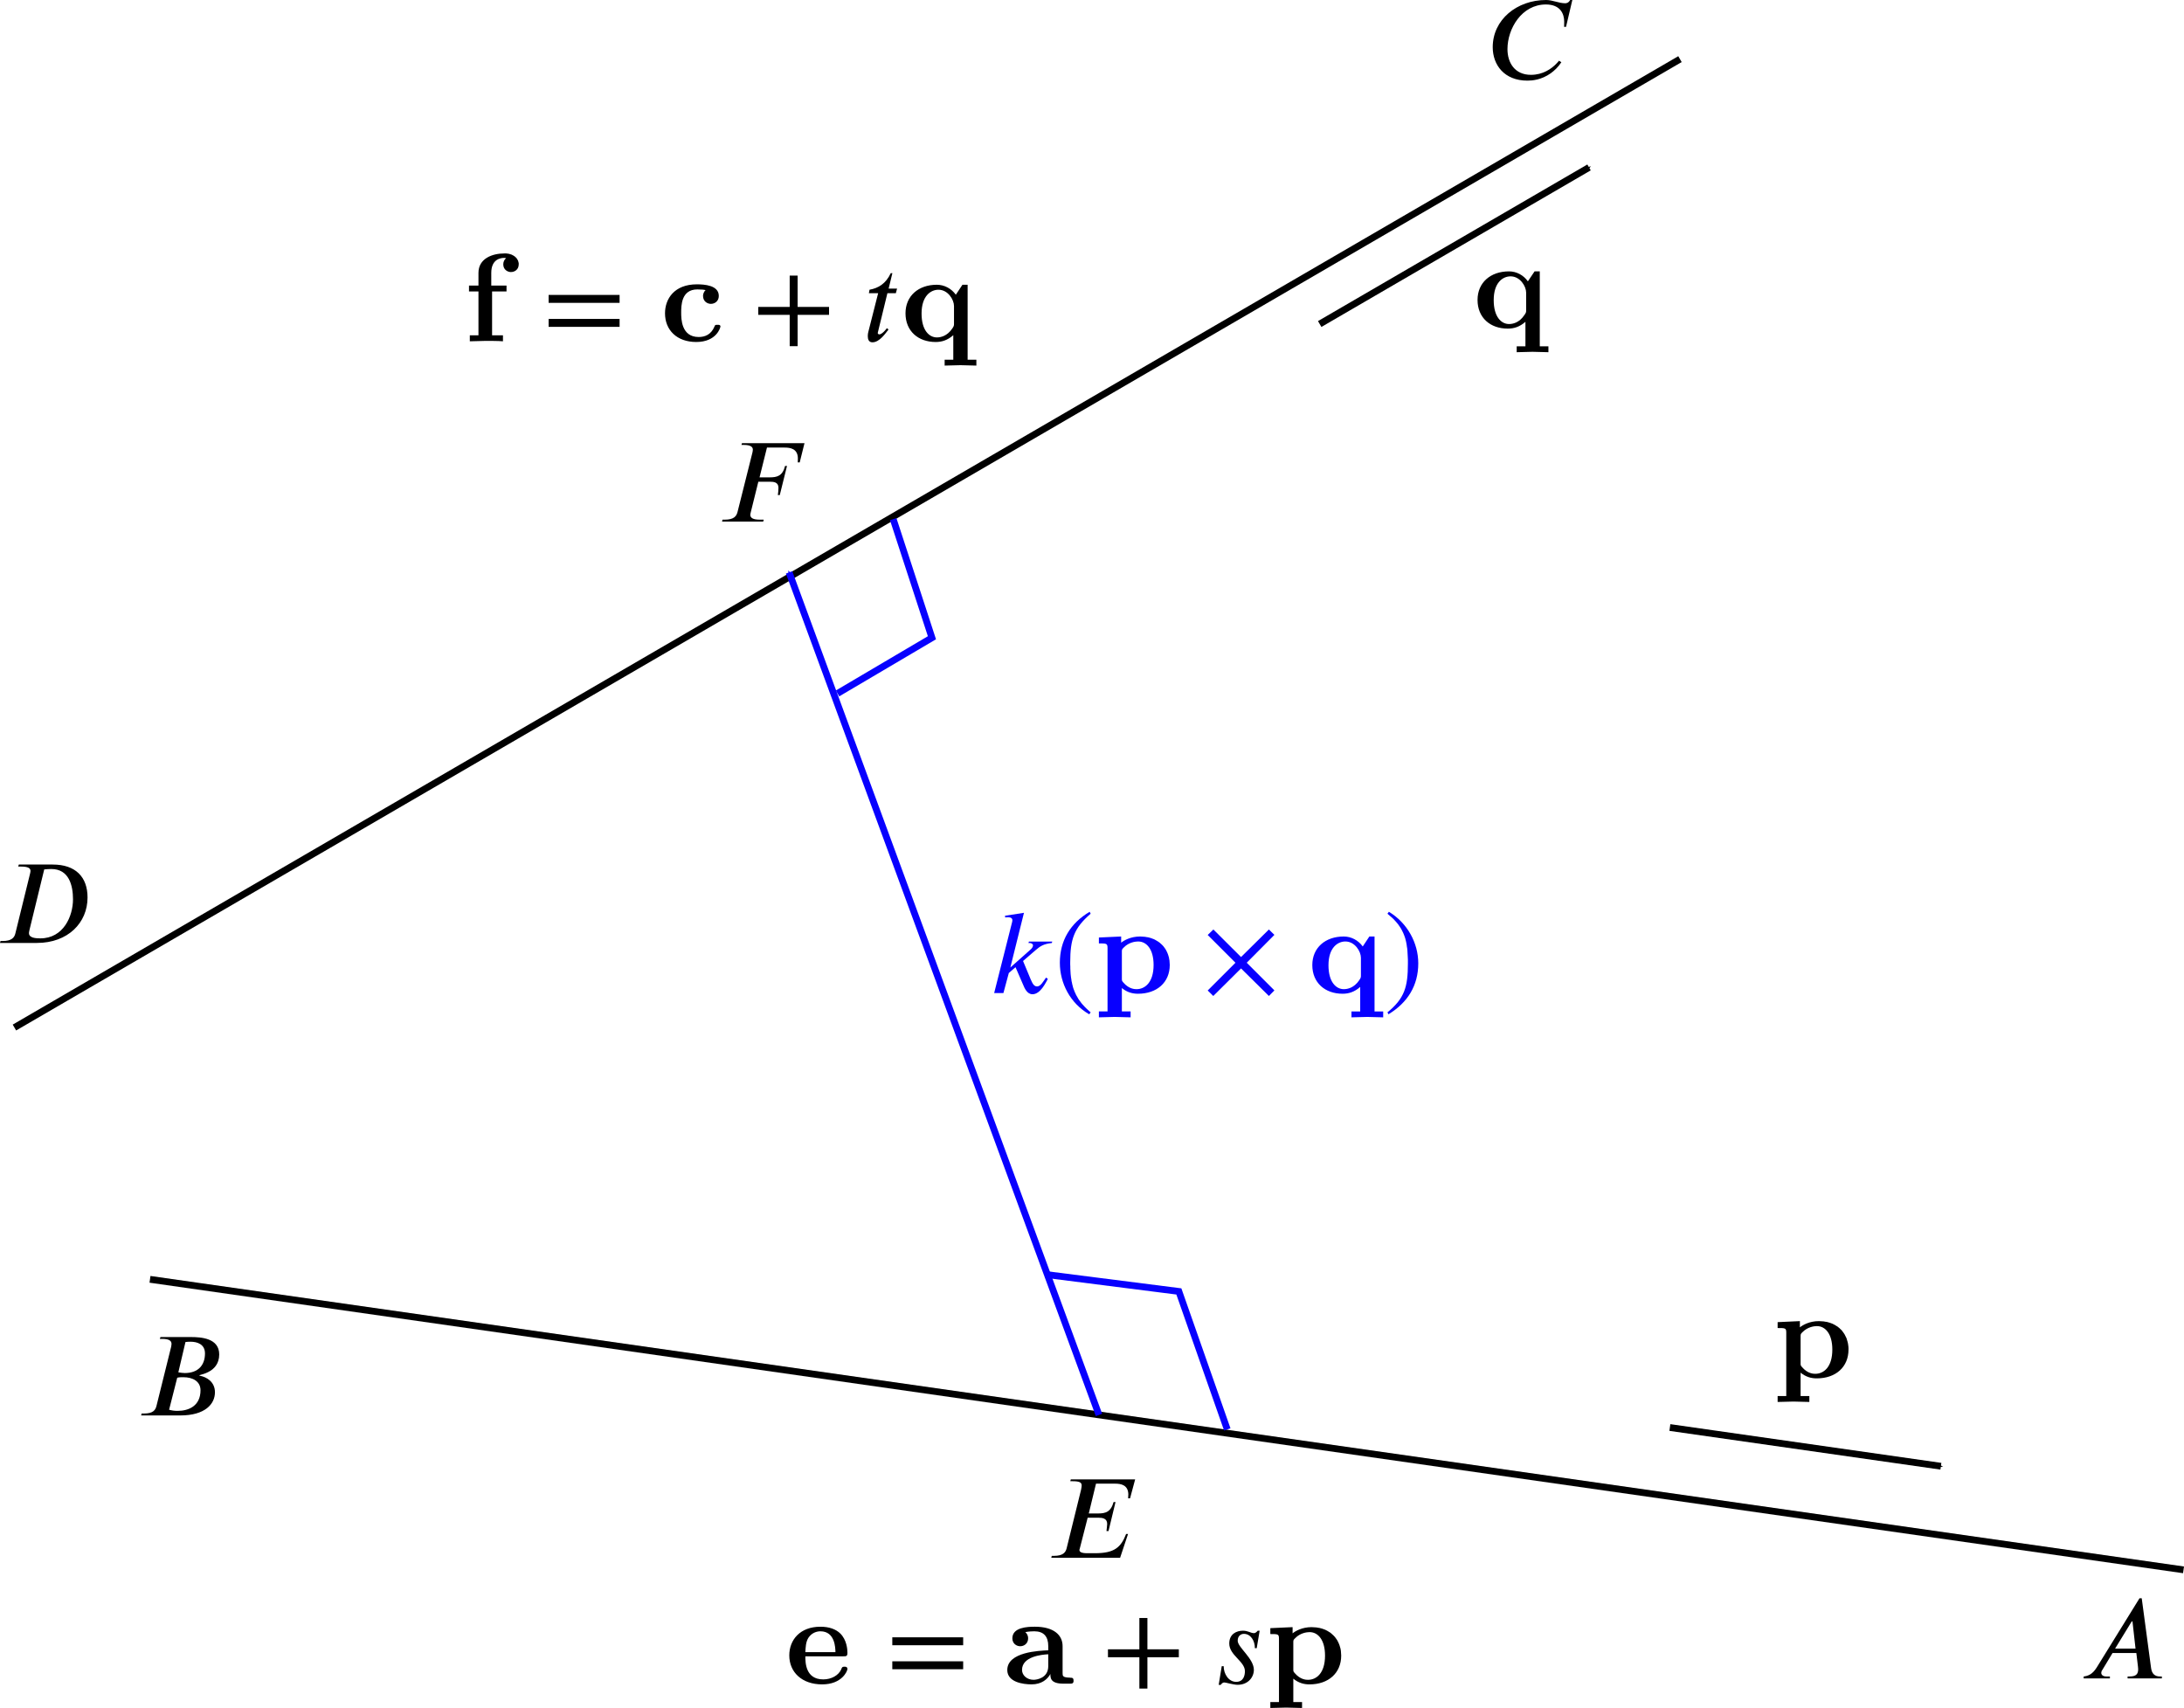 <?xml version='1.0' ?><svg xmlns:ns0="http://www.iki.fi/pav/software/textext/" xmlns:dc="http://purl.org/dc/elements/1.1/" xmlns:cc="http://creativecommons.org/ns#" xmlns:rdf="http://www.w3.org/1999/02/22-rdf-syntax-ns#" xmlns:svg="http://www.w3.org/2000/svg" xmlns="http://www.w3.org/2000/svg" version="1.1" id="svg2" width="322.199" height="251.958" viewBox="147.872 146.497 322.199 251.958" preserveAspectRatio="none">
  <defs id="defs4">
    <marker orient="auto" refY="0.0" refX="0.0" id="marker5728" style="overflow:visible;">
      <path id="path5730" d="M 0.0,0.0 L 5.0,-5.0 L -12.5,0.0 L 5.0,5.0 L 0.0,0.0 z " style="fill-rule:evenodd;stroke:#000000;stroke-width:1pt;stroke-opacity:1;fill:#000000;fill-opacity:1" transform="scale(0.4) rotate(180) translate(10,0)" />
    </marker>
    <marker orient="auto" refY="0.0" refX="0.0" id="Arrow1Mend" style="overflow:visible;">
      <path id="path4155" d="M 0.0,0.0 L 5.0,-5.0 L -12.5,0.0 L 5.0,5.0 L 0.0,0.0 z " style="fill-rule:evenodd;stroke:#000000;stroke-width:1pt;stroke-opacity:1;fill:#000000;fill-opacity:1" transform="scale(0.4) rotate(180) translate(10,0)" />
    </marker>
    <marker orient="auto" refY="0.0" refX="0.0" id="Arrow1Mstart" style="overflow:visible">
      <path id="path4152" d="M 0.0,0.0 L 5.0,-5.0 L -12.5,0.0 L 5.0,5.0 L 0.0,0.0 z " style="fill-rule:evenodd;stroke:#0800ff;stroke-width:1pt;stroke-opacity:1;fill:#0800ff;fill-opacity:1" transform="scale(0.4) translate(10,0)" />
    </marker>
  </defs>
  <g id="layer1">
    <path style="fill:none;fill-rule:evenodd;stroke:#000000;stroke-width:1px;stroke-linecap:butt;stroke-linejoin:miter;stroke-opacity:1" d="M 150,298.076 395.714,155.219" id="path4136" />
    <path style="fill:none;fill-rule:evenodd;stroke:#000000;stroke-width:1px;stroke-linecap:butt;stroke-linejoin:miter;stroke-opacity:1" d="m 170,335.219 300,42.857" id="path4138" />
    <path style="fill:none;fill-rule:evenodd;stroke:#0800ff;stroke-width:1px;stroke-linecap:butt;stroke-linejoin:miter;stroke-opacity:1;marker-start:url(#Arrow1Mstart)" d="M 264.286,230.934 310,355.219" id="path4140" />
    <g style="font-style:normal;font-variant:normal;font-weight:normal;font-stretch:normal;letter-spacing:normal;word-spacing:normal;text-anchor:start;fill:none;fill-opacity:1;fill-rule:evenodd;stroke:#000000;stroke-linecap:butt;stroke-linejoin:miter;stroke-miterlimit:10.433;stroke-dasharray:none;stroke-dashoffset:0;stroke-opacity:1" id="g4782" transform="matrix(1.5,0,0,-1.5,-32.857,1092.143)" xml:space="preserve" stroke-miterlimit="10.433" font-style="normal" font-variant="normal" font-weight="normal" font-stretch="normal" font-size-adjust="none" letter-spacing="normal" word-spacing="normal" ns0:text="$E$" ns0:preamble="/Users/jdg18/CMEP/Miscellaneous/underground-inkscape-preamble.tex"><path style="fill:#000000;stroke-width:0" d="m 232.13,484.94 -6.33,0 -0.05,-0.18 0.23,0 c 0.7,0 0.89,-0.13 0.89,-0.42 0,-0.08 -0.02,-0.21 -0.06,-0.42 l -1.42,-5.76 c -0.1,-0.41 -0.37,-0.74 -1.24,-0.74 l -0.22,0 -0.05,-0.19 6.77,0 0.78,2.34 -0.19,0 c -0.51,-1.33 -1.17,-1.89 -3.05,-1.89 l -0.79,0 c -0.56,0 -0.75,0.13 -0.75,0.32 0,0.04 0.01,0.07 0.03,0.12 l 0.78,3.05 1.06,0 c 0.37,0 0.86,-0.05 0.86,-0.61 0,-0.2 -0.06,-0.55 -0.07,-0.7 l 0.2,0 0.69,2.85 -0.19,0 c -0.27,-0.97 -0.79,-1.12 -1.5,-1.12 l -0.94,0 0.71,2.93 1.89,0 c 0.6,0 1.26,-0.15 1.29,-1.03 0,-0.13 -0.01,-0.26 -0.02,-0.41 l 0.19,0 z" id="path4784" /></g>    <g style="font-style:normal;font-variant:normal;font-weight:normal;font-stretch:normal;letter-spacing:normal;word-spacing:normal;text-anchor:start;fill:none;fill-opacity:1;fill-rule:evenodd;stroke:#000000;stroke-linecap:butt;stroke-linejoin:miter;stroke-miterlimit:10.433;stroke-dasharray:none;stroke-dashoffset:0;stroke-opacity:1" ns0:preamble="/Users/jdg18/CMEP/Miscellaneous/underground-inkscape-preamble.tex" ns0:text="$F$" word-spacing="normal" letter-spacing="normal" font-size-adjust="none" font-stretch="normal" font-weight="normal" font-variant="normal" font-style="normal" stroke-miterlimit="10.433" xml:space="preserve" transform="matrix(1.5,0,0,-1.5,-81.429,939.286)" id="g4840"><path style="fill:#000000;stroke-width:0" id="path4842" d="m 231.99,484.94 -6.15,0 -0.05,-0.17 0.22,0 c 0.72,0 0.9,-0.22 0.9,-0.46 0,-0.09 -0.02,-0.19 -0.04,-0.29 l -1.47,-5.86 c -0.11,-0.41 -0.36,-0.74 -1.26,-0.74 l -0.21,0 -0.05,-0.19 4.05,0 0.05,0.19 -0.38,0 c -0.71,0 -0.94,0.19 -0.94,0.49 0,0.08 0.04,0.17 0.05,0.25 l 0.74,2.99 1.15,0 c 0.34,0 0.83,-0.03 0.83,-0.59 0,-0.21 -0.03,-0.55 -0.06,-0.72 l 0.19,0 0.71,2.86 -0.19,0 c -0.25,-1 -0.8,-1.12 -1.53,-1.12 l -0.98,0 0.73,2.93 1.74,0 c 0.56,0 1.27,-0.11 1.3,-1.03 0,-0.16 0,-0.33 -0.01,-0.43 l 0.19,0 z" /></g>    <g id="content" transform="matrix(1.5,0,0,-1.5,-71.429,1110.714)" xml:space="preserve" stroke-miterlimit="10.433" font-style="normal" font-variant="normal" font-weight="normal" font-stretch="normal" font-size-adjust="none" letter-spacing="normal" word-spacing="normal" ns0:text="$\\mathbf{e}=\\mathbf{a}+s\\mathbf{p}$" ns0:preamble="/Users/jdg18/CMEP/Miscellaneous/underground-inkscape-preamble.tex" style="font-style:normal;font-variant:normal;font-weight:normal;font-stretch:normal;letter-spacing:normal;word-spacing:normal;text-anchor:start;fill:none;fill-opacity:1;fill-rule:evenodd;stroke:#000000;stroke-linecap:butt;stroke-linejoin:miter;stroke-miterlimit:10.433;stroke-dasharray:none;stroke-dashoffset:0;stroke-opacity:1"><path style="fill:#000000;stroke-width:0" d="m 229.55,478.68 0,0.01 0,0.01 0,0.01 -0.01,0.01 0,0.01 0,0.01 0,0 0,0.01 -0.01,0.01 0,0.01 0,0 -0.01,0.01 0,0.01 0,0.01 -0.01,0 0,0.01 -0.01,0 0,0.01 0,0 -0.01,0.01 -0.01,0.01 -0.01,0.01 -0.01,0 -0.01,0.01 -0.02,0.01 -0.01,0 -0.01,0.01 -0.01,0 -0.02,0.01 -0.01,0 -0.01,0 -0.01,0 -0.02,0.01 -0.01,0 -0.01,0 -0.01,0 -0.01,0 -0.01,0 -0.01,0 -0.01,0 0,0 -0.01,0 c -0.21,0 -0.24,-0.06 -0.31,-0.26 -0.26,-0.59 -0.96,-0.99 -1.77,-0.99 -1.74,0 -1.76,1.65 -1.76,2.27 l 0,0.41 c 0.03,0.48 0.04,1 0.3,1.41 0.32,0.49 0.82,0.64 1.18,0.64 1.44,0 1.47,-1.62 1.48,-2.05 l 0,0 -2.96,0 0,-0.41 3.74,0 c 0.27,0 0.4,0 0.4,0.34 0,0.38 -0.08,1.28 -0.7,1.9 -0.45,0.44 -1.11,0.67 -1.96,0.67 -1.99,0 -3.06,-1.28 -3.06,-2.82 0,-1.65 1.24,-2.85 3.23,-2.85 1.95,0 2.49,1.31 2.49,1.52 z" id="path4895" /><polygon style="fill:#000000;stroke-width:0" points="233.96,481.01 240.93,481.01 240.93,481.79 233.96,481.79 " id="polygon4897" /><polygon style="fill:#000000;stroke-width:0" points="233.96,478.65 240.93,478.65 240.93,479.43 233.96,479.43 " id="polygon4899" /><path style="fill:#000000;stroke-width:0" d="m 251.79,477.53 -0.01,0.01 0,0.02 0,0.01 0,0.01 0,0.01 0,0.01 0,0.01 0,0.01 0,0.01 -0.01,0.01 0,0.01 0,0.01 0,0.01 -0.01,0.01 0,0.01 0,0.01 -0.01,0 0,0.01 0,0.01 -0.01,0 0,0.01 -0.01,0 0,0.02 -0.01,0.01 -0.01,0 -0.01,0.01 -0.02,0.01 -0.01,0.01 -0.01,0 -0.01,0.01 -0.01,0 -0.02,0 -0.01,0.01 -0.01,0 -0.02,0 -0.01,0 -0.02,0 -0.01,0 -0.02,0 -0.03,0 -0.03,0.01 c -0.75,0.01 -0.75,0.17 -0.75,0.45 l 0,2.65 c 0,1.1 -0.88,1.91 -2.73,1.91 -0.7,0 -2.21,-0.05 -2.21,-1.14 0,-0.54 0.43,-0.78 0.77,-0.78 0.38,0 0.78,0.26 0.78,0.78 0,0.37 -0.24,0.58 -0.28,0.61 0.35,0.07 0.75,0.08 0.89,0.08 0.93,0 1.37,-0.52 1.37,-1.46 l 0,-0.41 0,-0.39 0,-1.17 c 0,-1.18 -1.14,-1.34 -1.45,-1.34 -0.63,0 -1.13,0.43 -1.13,0.97 0,1.33 1.96,1.51 2.58,1.54 l 0,0.39 c -0.88,-0.04 -4.03,-0.15 -4.03,-1.94 0,-1.19 1.54,-1.41 2.39,-1.41 0.99,0 1.57,0.51 1.85,1.02 0,-0.38 0,-0.95 1.28,-0.95 l 0.6,0 c 0.25,0 0.4,0 0.4,0.3 z" id="path4901" /><polygon style="fill:#000000;stroke-width:0" points="259.05,483.69 258.26,483.69 258.26,480.61 255.17,480.61 255.17,479.83 258.26,479.83 258.26,476.75 259.05,476.75 259.05,479.83 262.14,479.83 262.14,480.61 259.05,480.61 " id="polygon4903" /><path style="fill:#000000;stroke-width:0" d="m 270.09,482.44 -0.19,0 c -0.1,-0.12 -0.23,-0.24 -0.36,-0.24 -0.34,0 -0.58,0.24 -1.09,0.24 -0.65,0 -1.35,-0.33 -1.35,-1.26 0,-1.16 1.54,-1.75 1.54,-2.72 0,-0.46 -0.16,-1.05 -0.86,-1.05 -0.75,0 -1.23,0.79 -1.23,1.54 l -0.19,0 -0.3,-1.84 0.2,0 c 0.14,0.2 0.25,0.24 0.36,0.24 0.14,0 0.9,-0.23 1.3,-0.23 1.03,0 1.6,0.74 1.6,1.47 0,1.12 -1.59,2.21 -1.59,2.86 0,0.48 0.31,0.68 0.61,0.68 0.66,0 1.08,-0.66 1.08,-1.41 l 0.18,0 z" id="path4905" /><path style="fill:#000000;stroke-width:0" d="m 278.11,479.99 -0.01,0.15 -0.01,0.15 -0.01,0.15 -0.02,0.14 -0.03,0.14 -0.04,0.13 -0.04,0.14 -0.05,0.13 -0.05,0.12 -0.06,0.12 -0.06,0.12 -0.07,0.11 -0.08,0.11 -0.08,0.11 -0.09,0.1 -0.09,0.09 -0.1,0.09 -0.1,0.09 -0.1,0.08 -0.12,0.07 -0.11,0.07 -0.13,0.07 -0.12,0.06 -0.13,0.05 -0.14,0.05 -0.14,0.04 -0.15,0.04 -0.14,0.02 -0.16,0.03 -0.15,0.01 -0.17,0.01 -0.16,0.01 c -0.93,0 -1.59,-0.38 -1.87,-0.61 l 0,0.61 -2.19,-0.1 0,-0.58 c 0.77,0 0.85,0 0.85,-0.47 l 0,-6.22 -0.85,0 0,-0.58 1.56,0.04 1.56,-0.04 0,0.58 -0.86,0 0,2.3 c 0.54,-0.44 1.08,-0.56 1.59,-0.56 l -0.14,0.45 c -0.17,0 -0.75,0 -1.31,0.66 -0.14,0.16 -0.14,0.17 -0.14,0.41 l 0,2.62 c 0,0.23 0.02,0.24 0.19,0.41 0.49,0.51 1.14,0.59 1.41,0.59 0.83,0 1.52,-0.76 1.52,-2.31 l 0,0 c 0,-1.74 -0.86,-2.38 -1.67,-2.38 l 0.14,-0.45 c 1.86,0 3.12,1.11 3.12,2.83 z" id="path4907" /></g>    <g style="font-style:normal;font-variant:normal;font-weight:normal;font-stretch:normal;letter-spacing:normal;word-spacing:normal;text-anchor:start;fill:none;fill-opacity:1;fill-rule:evenodd;stroke:#000000;stroke-linecap:butt;stroke-linejoin:miter;stroke-miterlimit:10.433;stroke-dasharray:none;stroke-dashoffset:0;stroke-opacity:1" ns0:preamble="/Users/jdg18/CMEP/Miscellaneous/underground-inkscape-preamble.tex" ns0:text="$\\mathbf{f}=\\mathbf{c}+t\\mathbf{q}$" word-spacing="normal" letter-spacing="normal" font-size-adjust="none" font-stretch="normal" font-weight="normal" font-variant="normal" font-style="normal" stroke-miterlimit="10.433" xml:space="preserve" transform="matrix(1.5,0,0,-1.5,-118.862,912.688)" id="g4959"><path id="path4961" d="m 228.84,484.8 0,0.05 0,0.05 -0.01,0.05 -0.01,0.04 -0.01,0.05 -0.02,0.05 -0.01,0.05 -0.02,0.05 -0.03,0.04 -0.02,0.05 -0.03,0.04 -0.03,0.05 -0.03,0.04 -0.04,0.04 -0.04,0.04 -0.04,0.04 -0.05,0.04 -0.04,0.03 -0.06,0.04 -0.05,0.03 -0.06,0.03 -0.05,0.03 -0.07,0.03 -0.06,0.02 -0.07,0.02 -0.07,0.02 -0.07,0.02 -0.08,0.01 -0.08,0.01 -0.08,0.01 -0.09,0 -0.09,0 c -1.21,0 -2.55,-0.51 -2.55,-1.91 l 0,-1.25 -0.93,0 0,-0.58 0.93,0 0,-4.31 -0.85,0 0,-0.59 1.56,0.04 c 0.47,0 1.26,0 1.7,-0.04 l 0,0.59 -1.07,0 0,4.31 1.42,0 0,0.58 -1.5,0 0,1.25 c 0,1.36 0.94,1.47 1.25,1.47 0.07,0 0.13,0 0.21,-0.03 -0.18,-0.13 -0.28,-0.37 -0.28,-0.6 0,-0.53 0.43,-0.76 0.75,-0.76 0.38,0 0.77,0.25 0.77,0.76 z" style="fill:#000000;stroke-width:0" /><polygon id="polygon4963" points="231.78,481.79 231.78,481.01 238.76,481.01 238.76,481.79 " style="fill:#000000;stroke-width:0" /><polygon id="polygon4965" points="231.78,479.43 231.78,478.65 238.76,478.65 238.76,479.43 " style="fill:#000000;stroke-width:0" /><path id="path4967" d="m 248.68,478.68 0,0.01 0,0 0,0.01 0,0.01 0,0.01 -0.01,0 0,0.01 0,0.01 0,0 0,0.01 -0.01,0 0,0.01 0,0 0,0.01 -0.01,0 0,0.01 -0.01,0.01 0,0.01 -0.01,0 -0.01,0.01 -0.01,0.01 -0.01,0 -0.01,0.01 -0.01,0 -0.01,0 -0.02,0.01 -0.01,0 -0.01,0 -0.01,0 -0.01,0.01 -0.02,0 -0.01,0 -0.02,0 -0.03,0 -0.02,0 -0.02,0 -0.01,0 c -0.22,0 -0.23,-0.02 -0.29,-0.18 -0.33,-0.78 -0.92,-1.02 -1.55,-1.02 -1.72,0 -1.72,1.82 -1.72,2.39 0,0.69 0,2.29 1.59,2.29 0.44,0 0.65,-0.03 0.81,-0.07 -0.22,-0.2 -0.25,-0.46 -0.25,-0.57 0,-0.54 0.43,-0.78 0.77,-0.78 0.38,0 0.78,0.26 0.78,0.78 0,1.06 -1.44,1.14 -2.16,1.14 -2.21,0 -3.13,-1.42 -3.13,-2.85 0,-1.65 1.17,-2.82 3.07,-2.82 2.01,0 2.38,1.43 2.38,1.52 z" style="fill:#000000;stroke-width:0" /><polygon id="polygon4969" points="256.27,480.61 256.27,483.69 255.49,483.69 255.49,480.61 252.4,480.61 252.4,479.83 255.49,479.83 255.49,476.75 256.27,476.75 256.27,479.83 259.36,479.83 259.36,480.61 " style="fill:#000000;stroke-width:0" /><path id="path4971" d="m 266.05,482.41 -0.83,0 0.37,1.52 -0.16,0 c -0.48,-1.03 -1.21,-1.47 -2.09,-1.63 l -0.06,-0.34 0.91,0 -0.96,-3.78 c -0.04,-0.13 -0.06,-0.28 -0.06,-0.44 0,-0.32 0.1,-0.61 0.46,-0.61 0.7,0 1.29,0.9 1.58,1.26 l -0.16,0.13 c -0.44,-0.59 -0.71,-0.61 -0.71,-0.61 -0.15,0 -0.19,0.07 -0.19,0.14 0,0.03 0.02,0.09 0.03,0.13 l 0.92,3.78 0.83,0 z" style="fill:#000000;stroke-width:0" /><path id="path4973" d="m 273.85,474.84 0,0.58 -0.86,0 0,7.37 -0.51,0 -0.65,-0.98 c -0.44,0.61 -1.13,0.98 -1.87,0.98 -1.81,0 -3.08,-1.1 -3.08,-2.81 0,-1.75 1.25,-2.82 2.97,-2.82 l 0.12,0.45 c -0.77,0 -1.51,0.71 -1.51,2.35 0,1.75 0.92,2.34 1.66,2.34 0.94,0 1.53,-0.98 1.53,-1.6 l 0,-1.71 c 0,-0.22 0,-0.26 -0.18,-0.52 -0.5,-0.73 -1.13,-0.86 -1.5,-0.86 l -0.12,-0.45 c 0.6,0 1.16,0.17 1.73,0.67 l 0,-2.41 -0.85,0 0,-0.58 1.56,0.04 z" style="fill:#000000;stroke-width:0" /></g>    <g id="g5033" transform="matrix(1.5,0,0,-1.5,119.495,1109.937)" xml:space="preserve" stroke-miterlimit="10.433" font-style="normal" font-variant="normal" font-weight="normal" font-stretch="normal" font-size-adjust="none" letter-spacing="normal" word-spacing="normal" ns0:text="$A$" ns0:preamble="/Users/jdg18/CMEP/Miscellaneous/underground-inkscape-preamble.tex" style="font-style:normal;font-variant:normal;font-weight:normal;font-stretch:normal;letter-spacing:normal;word-spacing:normal;text-anchor:start;fill:none;fill-opacity:1;fill-rule:evenodd;stroke:#000000;stroke-linecap:butt;stroke-linejoin:miter;stroke-miterlimit:10.433;stroke-dasharray:none;stroke-dashoffset:0;stroke-opacity:1"><path d="m 231.54,477.23 0,0.19 -0.18,0 c -0.5,0 -0.8,0.25 -0.88,0.83 l -0.92,6.86 -0.22,0 -4.21,-6.81 c -0.43,-0.69 -0.87,-0.83 -1.28,-0.88 l 0,-0.19 2.58,0 0,0.19 -0.34,0 c -0.31,0 -0.5,0.13 -0.51,0.35 0,0.08 0.03,0.21 0.11,0.3 l 1,1.66 2.34,0 -0.08,0.43 -2.01,0 1.64,2.68 0.07,0 0.3,-2.68 0.08,-0.43 0.16,-1.34 c 0.01,-0.08 0.02,-0.18 0.02,-0.25 0,-0.47 -0.19,-0.72 -0.85,-0.72 l -0.19,0 0,-0.19 z" id="path5035" style="fill:#000000;stroke-width:0" /></g>    <g ns0:preamble="/Users/jdg18/CMEP/Miscellaneous/underground-inkscape-preamble.tex" ns0:text="$B$" word-spacing="normal" letter-spacing="normal" font-size-adjust="none" font-stretch="normal" font-weight="normal" font-variant="normal" font-style="normal" stroke-miterlimit="10.433" xml:space="preserve" transform="matrix(1.5,0,0,-1.5,-167.128,1071.145)" id="g5099" style="font-style:normal;font-variant:normal;font-weight:normal;font-stretch:normal;letter-spacing:normal;word-spacing:normal;text-anchor:start;fill:none;fill-opacity:1;fill-rule:evenodd;stroke:#000000;stroke-linecap:butt;stroke-linejoin:miter;stroke-miterlimit:10.433;stroke-dasharray:none;stroke-dashoffset:0;stroke-opacity:1"><path id="path5101" d="m 225.78,484.94 -0.06,-0.18 0.22,0 c 0.7,0 0.93,-0.19 0.93,-0.5 0,-0.07 -0.02,-0.19 -0.03,-0.25 l -1.45,-5.84 c -0.1,-0.4 -0.32,-0.75 -1.22,-0.75 l -0.24,0 -0.05,-0.19 3.84,0 c 2.45,0 3.42,1.12 3.42,2.28 0,1.01 -0.79,1.5 -1.5,1.63 l -0.04,0.05 c 0.24,0.06 0.58,0.15 0.88,0.31 0.57,0.28 1.08,0.81 1.08,1.73 0,1.61 -1.8,1.71 -2.8,1.71 l -0.01,-0.46 c 0.64,0 1.41,-0.24 1.41,-1.15 0,-1.15 -0.66,-1.93 -1.99,-1.93 l -0.13,-0.41 c 0.92,0 1.68,-0.41 1.68,-1.28 0,-1.53 -1.14,-2.03 -2.25,-2.03 -0.31,0 -0.54,0.03 -0.84,0.11 l 0.8,3.15 c 0.18,0.05 0.42,0.05 0.61,0.05 l 0.13,0.41 c -0.18,0 -0.39,0.03 -0.63,0.07 l 0.7,2.98 c 0.16,0.02 0.33,0.03 0.51,0.03 l 0.01,0.46 z" style="fill:#000000;stroke-width:0" /></g>    <g id="g5169" transform="matrix(1.5,0,0,-1.5,32.06,874.027)" xml:space="preserve" stroke-miterlimit="10.433" font-style="normal" font-variant="normal" font-weight="normal" font-stretch="normal" font-size-adjust="none" letter-spacing="normal" word-spacing="normal" ns0:text="$C$" ns0:preamble="/Users/jdg18/CMEP/Miscellaneous/underground-inkscape-preamble.tex" style="font-style:normal;font-variant:normal;font-weight:normal;font-stretch:normal;letter-spacing:normal;word-spacing:normal;text-anchor:start;fill:none;fill-opacity:1;fill-rule:evenodd;stroke:#000000;stroke-linecap:butt;stroke-linejoin:miter;stroke-miterlimit:10.433;stroke-dasharray:none;stroke-dashoffset:0;stroke-opacity:1"><path d="m 231.85,485.02 -0.21,0 c -0.18,-0.3 -0.37,-0.32 -0.5,-0.32 -0.61,0 -1.23,0.32 -1.87,0.32 -2.87,0 -5.25,-1.93 -5.25,-4.64 0,-1.74 1.13,-3.29 3.41,-3.29 0.47,0 1.37,0.07 2.29,0.72 0.35,0.25 0.74,0.61 1.05,1.09 l -0.23,0.15 c -0.06,-0.08 -0.12,-0.15 -0.2,-0.23 -0.54,-0.58 -1.4,-1.16 -2.56,-1.16 -1.6,0 -2.31,1.2 -2.31,2.53 0,2.01 1.4,4.39 3.78,4.39 1.43,0 1.8,-0.93 1.8,-1.7 0,-0.3 0,-0.4 -0.01,-0.5 l 0.19,0 z" id="path5171" style="fill:#000000;stroke-width:0" /></g>    <g ns0:preamble="/Users/jdg18/CMEP/Miscellaneous/underground-inkscape-preamble.tex" ns0:text="$D$" word-spacing="normal" letter-spacing="normal" font-size-adjust="none" font-stretch="normal" font-weight="normal" font-variant="normal" font-style="normal" stroke-miterlimit="10.433" xml:space="preserve" transform="matrix(1.5,0,0,-1.5,-187.948,1001.442)" id="g5243" style="font-style:normal;font-variant:normal;font-weight:normal;font-stretch:normal;letter-spacing:normal;word-spacing:normal;text-anchor:start;fill:none;fill-opacity:1;fill-rule:evenodd;stroke:#000000;stroke-linecap:butt;stroke-linejoin:miter;stroke-miterlimit:10.433;stroke-dasharray:none;stroke-dashoffset:0;stroke-opacity:1"><path id="path5245" d="m 225.73,484.94 -0.06,-0.2 0.3,0 c 0.69,0 0.91,-0.17 0.91,-0.43 0,-0.09 -0.03,-0.19 -0.05,-0.29 l -1.44,-5.86 c -0.1,-0.41 -0.37,-0.74 -1.25,-0.74 l -0.21,0 -0.05,-0.19 3.63,0 c 3.05,0 4.98,1.98 4.98,4.47 0,2.03 -1.19,3.24 -3.42,3.24 l -0.14,-0.44 c 1.74,0 2.13,-1.62 2.13,-2.98 0,-1.66 -0.94,-3.84 -3.21,-3.84 -0.42,0 -1.12,0.03 -1.12,0.51 0,0.04 0,0.1 0.05,0.32 l 1.45,5.95 c 0.19,0.02 0.46,0.04 0.7,0.04 l 0.14,0.44 z" style="fill:#000000;stroke-width:0" /></g>    <g id="g5321" transform="matrix(1.5,0,0,-1.5,74.286,1065.571)" xml:space="preserve" stroke-miterlimit="10.433" font-style="normal" font-variant="normal" font-weight="normal" font-stretch="normal" font-size-adjust="none" letter-spacing="normal" word-spacing="normal" ns0:text="$\\mathbf{p}$" ns0:preamble="/Users/jdg18/CMEP/Miscellaneous/underground-inkscape-preamble.tex" style="font-style:normal;font-variant:normal;font-weight:normal;font-stretch:normal;letter-spacing:normal;word-spacing:normal;text-anchor:start;fill:none;fill-opacity:1;fill-rule:evenodd;stroke:#000000;stroke-linecap:butt;stroke-linejoin:miter;stroke-miterlimit:10.433;stroke-dasharray:none;stroke-dashoffset:0;stroke-opacity:1"><path d="m 230.86,479.99 0,0.15 -0.01,0.15 -0.02,0.15 -0.02,0.14 -0.03,0.14 -0.04,0.13 -0.04,0.14 -0.04,0.13 -0.06,0.12 -0.06,0.12 -0.06,0.12 -0.07,0.11 -0.08,0.11 -0.08,0.11 -0.08,0.1 -0.1,0.09 -0.09,0.09 -0.11,0.09 -0.1,0.08 -0.12,0.07 -0.11,0.07 -0.13,0.07 -0.12,0.06 -0.13,0.05 -0.14,0.05 -0.14,0.04 -0.14,0.04 -0.15,0.02 -0.16,0.03 -0.15,0.01 -0.16,0.01 -0.17,0.01 c -0.93,0 -1.58,-0.38 -1.87,-0.61 l 0,0.61 -2.19,-0.1 0,-0.58 c 0.77,0 0.85,0 0.85,-0.47 l 0,-6.22 -0.85,0 0,-0.58 1.56,0.04 1.56,-0.04 0,0.58 -0.86,0 0,2.3 c 0.54,-0.44 1.08,-0.56 1.59,-0.56 l -0.14,0.45 c -0.17,0 -0.75,0 -1.31,0.66 -0.14,0.16 -0.14,0.17 -0.14,0.41 l 0,2.62 c 0,0.23 0.02,0.24 0.19,0.41 0.5,0.51 1.14,0.59 1.41,0.59 0.83,0 1.52,-0.76 1.52,-2.31 l 0,0 c 0,-1.74 -0.86,-2.38 -1.67,-2.38 l 0.14,-0.45 c 1.86,0 3.12,1.11 3.12,2.83 z" id="path5323" style="fill:#000000;stroke-width:0" /></g>    <g ns0:preamble="/Users/jdg18/CMEP/Miscellaneous/underground-inkscape-preamble.tex" ns0:text="$\\mathbf{q}$" word-spacing="normal" letter-spacing="normal" font-size-adjust="none" font-stretch="normal" font-weight="normal" font-variant="normal" font-style="normal" stroke-miterlimit="10.433" xml:space="preserve" transform="matrix(1.5,0,0,-1.5,30,910.714)" id="g5403" style="font-style:normal;font-variant:normal;font-weight:normal;font-stretch:normal;letter-spacing:normal;word-spacing:normal;text-anchor:start;fill:none;fill-opacity:1;fill-rule:evenodd;stroke:#000000;stroke-linecap:butt;stroke-linejoin:miter;stroke-miterlimit:10.433;stroke-dasharray:none;stroke-dashoffset:0;stroke-opacity:1"><path id="path5405" d="m 230.87,474.84 0,0.58 -0.85,0 0,7.37 -0.51,0 -0.66,-0.98 c -0.43,0.61 -1.12,0.98 -1.86,0.98 -1.81,0 -3.09,-1.1 -3.09,-2.81 0,-1.75 1.25,-2.82 2.97,-2.82 l 0.13,0.45 c -0.77,0 -1.51,0.71 -1.51,2.35 0,1.75 0.91,2.34 1.66,2.34 0.94,0 1.53,-0.98 1.53,-1.6 l 0,-1.71 c 0,-0.22 0,-0.26 -0.19,-0.52 -0.49,-0.73 -1.12,-0.86 -1.49,-0.86 l -0.13,-0.45 c 0.61,0 1.17,0.17 1.74,0.67 l 0,-2.41 -0.86,0 0,-0.58 1.56,0.04 z" style="fill:#000000;stroke-width:0" /></g>    <path style="fill:none;fill-rule:evenodd;stroke:#000000;stroke-width:1;stroke-linecap:butt;stroke-linejoin:miter;stroke-miterlimit:4;stroke-dasharray:none;stroke-opacity:1;marker-end:url(#Arrow1Mend)" d="m 342.564,194.295 39.735,-23.101" id="path4136-2" />
    <path style="fill:none;fill-rule:evenodd;stroke:#000000;stroke-width:1;stroke-linecap:butt;stroke-linejoin:miter;stroke-miterlimit:4;stroke-dasharray:none;stroke-opacity:1;marker-end:url(#marker5728)" d="m 394.224,357.08 39.981,5.712" id="path4138-2" />
    <path style="fill:none;fill-rule:evenodd;stroke:#0800ff;stroke-width:1px;stroke-linecap:butt;stroke-linejoin:miter;stroke-opacity:1" d="m 302.143,334.505 19.643,2.5 7.143,20.357" id="path5930" />
    <path style="fill:none;fill-rule:evenodd;stroke:#0800ff;stroke-width:1px;stroke-linecap:butt;stroke-linejoin:miter;stroke-opacity:1" d="m 271.429,248.791 13.929,-8.214 -5.714,-17.5" id="path5956" />
    <g style="font-style:normal;font-variant:normal;font-weight:normal;font-stretch:normal;letter-spacing:normal;word-spacing:normal;text-anchor:start;fill:#0800ff;fill-opacity:1;fill-rule:evenodd;stroke:#0800ff;stroke-linecap:butt;stroke-linejoin:miter;stroke-miterlimit:10.433;stroke-dasharray:none;stroke-dashoffset:0;stroke-opacity:1" id="g6672" transform="matrix(1.5,0,0,-1.5,-41.401,1008.832)" xml:space="preserve" stroke-miterlimit="10.433" font-style="normal" font-variant="normal" font-weight="normal" font-stretch="normal" font-size-adjust="none" letter-spacing="normal" word-spacing="normal" ns0:text="$k(\\mathbf{p}\\times\\mathbf{q})$" ns0:preamble="/Users/jdg18/CMEP/Miscellaneous/underground-inkscape-preamble.tex"><path style="fill:#0800ff;fill-opacity:1;stroke:#0800ff;stroke-width:0;stroke-opacity:1" d="m 229.67,482.29 -2.29,0 -0.05,-0.14 0.14,0 c 0.12,0 0.31,-0.09 0.31,-0.23 0,-0.15 -0.12,-0.31 -0.25,-0.42 l -1.98,-1.76 1.34,5.38 -1.87,-0.29 0.03,-0.17 c 0.1,0.02 0.22,0.02 0.33,0.02 0.25,0 0.37,-0.13 0.37,-0.26 0,-0.08 -0.01,-0.16 -0.03,-0.23 l -1.76,-6.96 0.91,0 0.53,1.97 0.66,0.57 0.75,-1.73 c 0.13,-0.31 0.38,-0.93 0.92,-0.93 0.81,0 1.36,1.26 1.51,1.51 l -0.18,0.13 c -0.26,-0.36 -0.52,-0.87 -0.88,-0.87 -0.31,0 -0.45,0.29 -0.63,0.7 l -0.75,1.8 1.25,1.08 c 0.45,0.39 0.78,0.6 1.58,0.69 z" id="path6674" /><path style="fill:#0800ff;fill-opacity:1;stroke:#0800ff;stroke-width:0;stroke-opacity:1" d="m 233.45,475.33 -0.15,0.13 -0.14,0.13 -0.14,0.13 -0.13,0.13 -0.12,0.13 -0.12,0.13 -0.11,0.13 -0.1,0.14 -0.1,0.13 -0.09,0.13 -0.08,0.14 -0.08,0.14 -0.08,0.14 -0.06,0.14 -0.07,0.14 -0.05,0.14 -0.06,0.15 -0.05,0.15 -0.04,0.16 -0.04,0.15 -0.03,0.16 -0.04,0.16 -0.02,0.17 -0.03,0.17 -0.02,0.17 -0.02,0.18 -0.01,0.18 -0.01,0.18 -0.01,0.19 0,0.19 -0.01,0.2 0,0.21 c 0,2.27 0.37,3.37 2.01,4.78 l -0.1,0.19 c -1.9,-1.13 -2.93,-2.83 -2.93,-5.01 0,-2.01 1.02,-4 2.89,-5.07 z" id="path6676" /><path style="fill:#0800ff;fill-opacity:1;stroke:#0800ff;stroke-width:0;stroke-opacity:1" d="m 241.23,479.99 -0.01,0.15 -0.01,0.15 -0.01,0.15 -0.03,0.14 -0.02,0.14 -0.04,0.13 -0.04,0.14 -0.05,0.13 -0.05,0.12 -0.06,0.12 -0.06,0.12 -0.07,0.11 -0.08,0.11 -0.08,0.11 -0.09,0.1 -0.09,0.09 -0.1,0.09 -0.1,0.09 -0.11,0.08 -0.11,0.07 -0.12,0.07 -0.12,0.07 -0.12,0.06 -0.14,0.05 -0.13,0.05 -0.14,0.04 -0.15,0.04 -0.15,0.02 -0.15,0.03 -0.16,0.01 -0.16,0.01 -0.16,0.01 c -0.93,0 -1.59,-0.38 -1.87,-0.61 l 0,0.61 -2.19,-0.1 0,-0.58 c 0.76,0 0.85,0 0.85,-0.47 l 0,-6.22 -0.85,0 0,-0.58 1.56,0.04 1.56,-0.04 0,0.58 -0.86,0 0,2.3 c 0.53,-0.44 1.08,-0.56 1.59,-0.56 l -0.14,0.45 c -0.17,0 -0.75,0 -1.31,0.66 -0.14,0.16 -0.14,0.17 -0.14,0.41 l 0,2.62 c 0,0.23 0.02,0.24 0.19,0.41 0.49,0.51 1.14,0.59 1.41,0.59 0.83,0 1.52,-0.76 1.52,-2.31 l 0,0 c 0,-1.74 -0.87,-2.38 -1.67,-2.38 l 0.14,-0.45 c 1.85,0 3.12,1.11 3.12,2.83 z" id="path6678" /><polygon style="fill:#0800ff;fill-opacity:1;stroke:#0800ff;stroke-width:0;stroke-opacity:1" points="248.8,480.21 251.52,482.95 250.98,483.48 248.24,480.77 245.52,483.48 244.96,482.94 247.69,480.21 244.96,477.48 245.51,476.94 248.24,479.65 250.98,476.94 251.52,477.49 " id="polygon6680" /><path style="fill:#0800ff;fill-opacity:1;stroke:#0800ff;stroke-width:0;stroke-opacity:1" d="m 262.22,474.84 0,0.58 -0.85,0 0,7.37 -0.51,0 -0.65,-0.98 c -0.44,0.61 -1.13,0.98 -1.87,0.98 -1.81,0 -3.09,-1.1 -3.09,-2.81 0,-1.75 1.26,-2.82 2.98,-2.82 l 0.12,0.45 c -0.77,0 -1.51,0.71 -1.51,2.35 0,1.75 0.92,2.34 1.66,2.34 0.94,0 1.53,-0.98 1.53,-1.6 l 0,-1.71 c 0,-0.22 0,-0.26 -0.18,-0.52 -0.5,-0.73 -1.13,-0.86 -1.5,-0.86 l -0.12,-0.45 c 0.6,0 1.16,0.17 1.73,0.67 l 0,-2.41 -0.86,0 0,-0.58 1.56,0.04 z" id="path6682" /><path style="fill:#0800ff;fill-opacity:1;stroke:#0800ff;stroke-width:0;stroke-opacity:1" d="m 262.64,485.03 0.15,-0.13 0.15,-0.13 0.14,-0.12 0.14,-0.13 0.12,-0.13 0.12,-0.13 0.11,-0.13 0.11,-0.13 0.09,-0.13 0.09,-0.13 0.09,-0.14 0.08,-0.14 0.07,-0.14 0.07,-0.14 0.06,-0.14 0.06,-0.15 0.05,-0.14 0.05,-0.15 0.04,-0.16 0.04,-0.16 0.03,-0.15 0.03,-0.17 0.02,-0.16 0.03,-0.17 0.02,-0.18 0.01,-0.18 0.01,-0.18 0.01,-0.18 0.01,-0.19 0.01,-0.2 0,-0.2 0,-0.2 c 0,-2.29 -0.33,-3.41 -2.01,-4.79 l 0.1,-0.19 c 1.89,1.15 2.93,2.83 2.93,5.01 0,2.01 -1.08,3.98 -2.89,5.07 z" id="path6684" /></g>  </g>
</svg>
